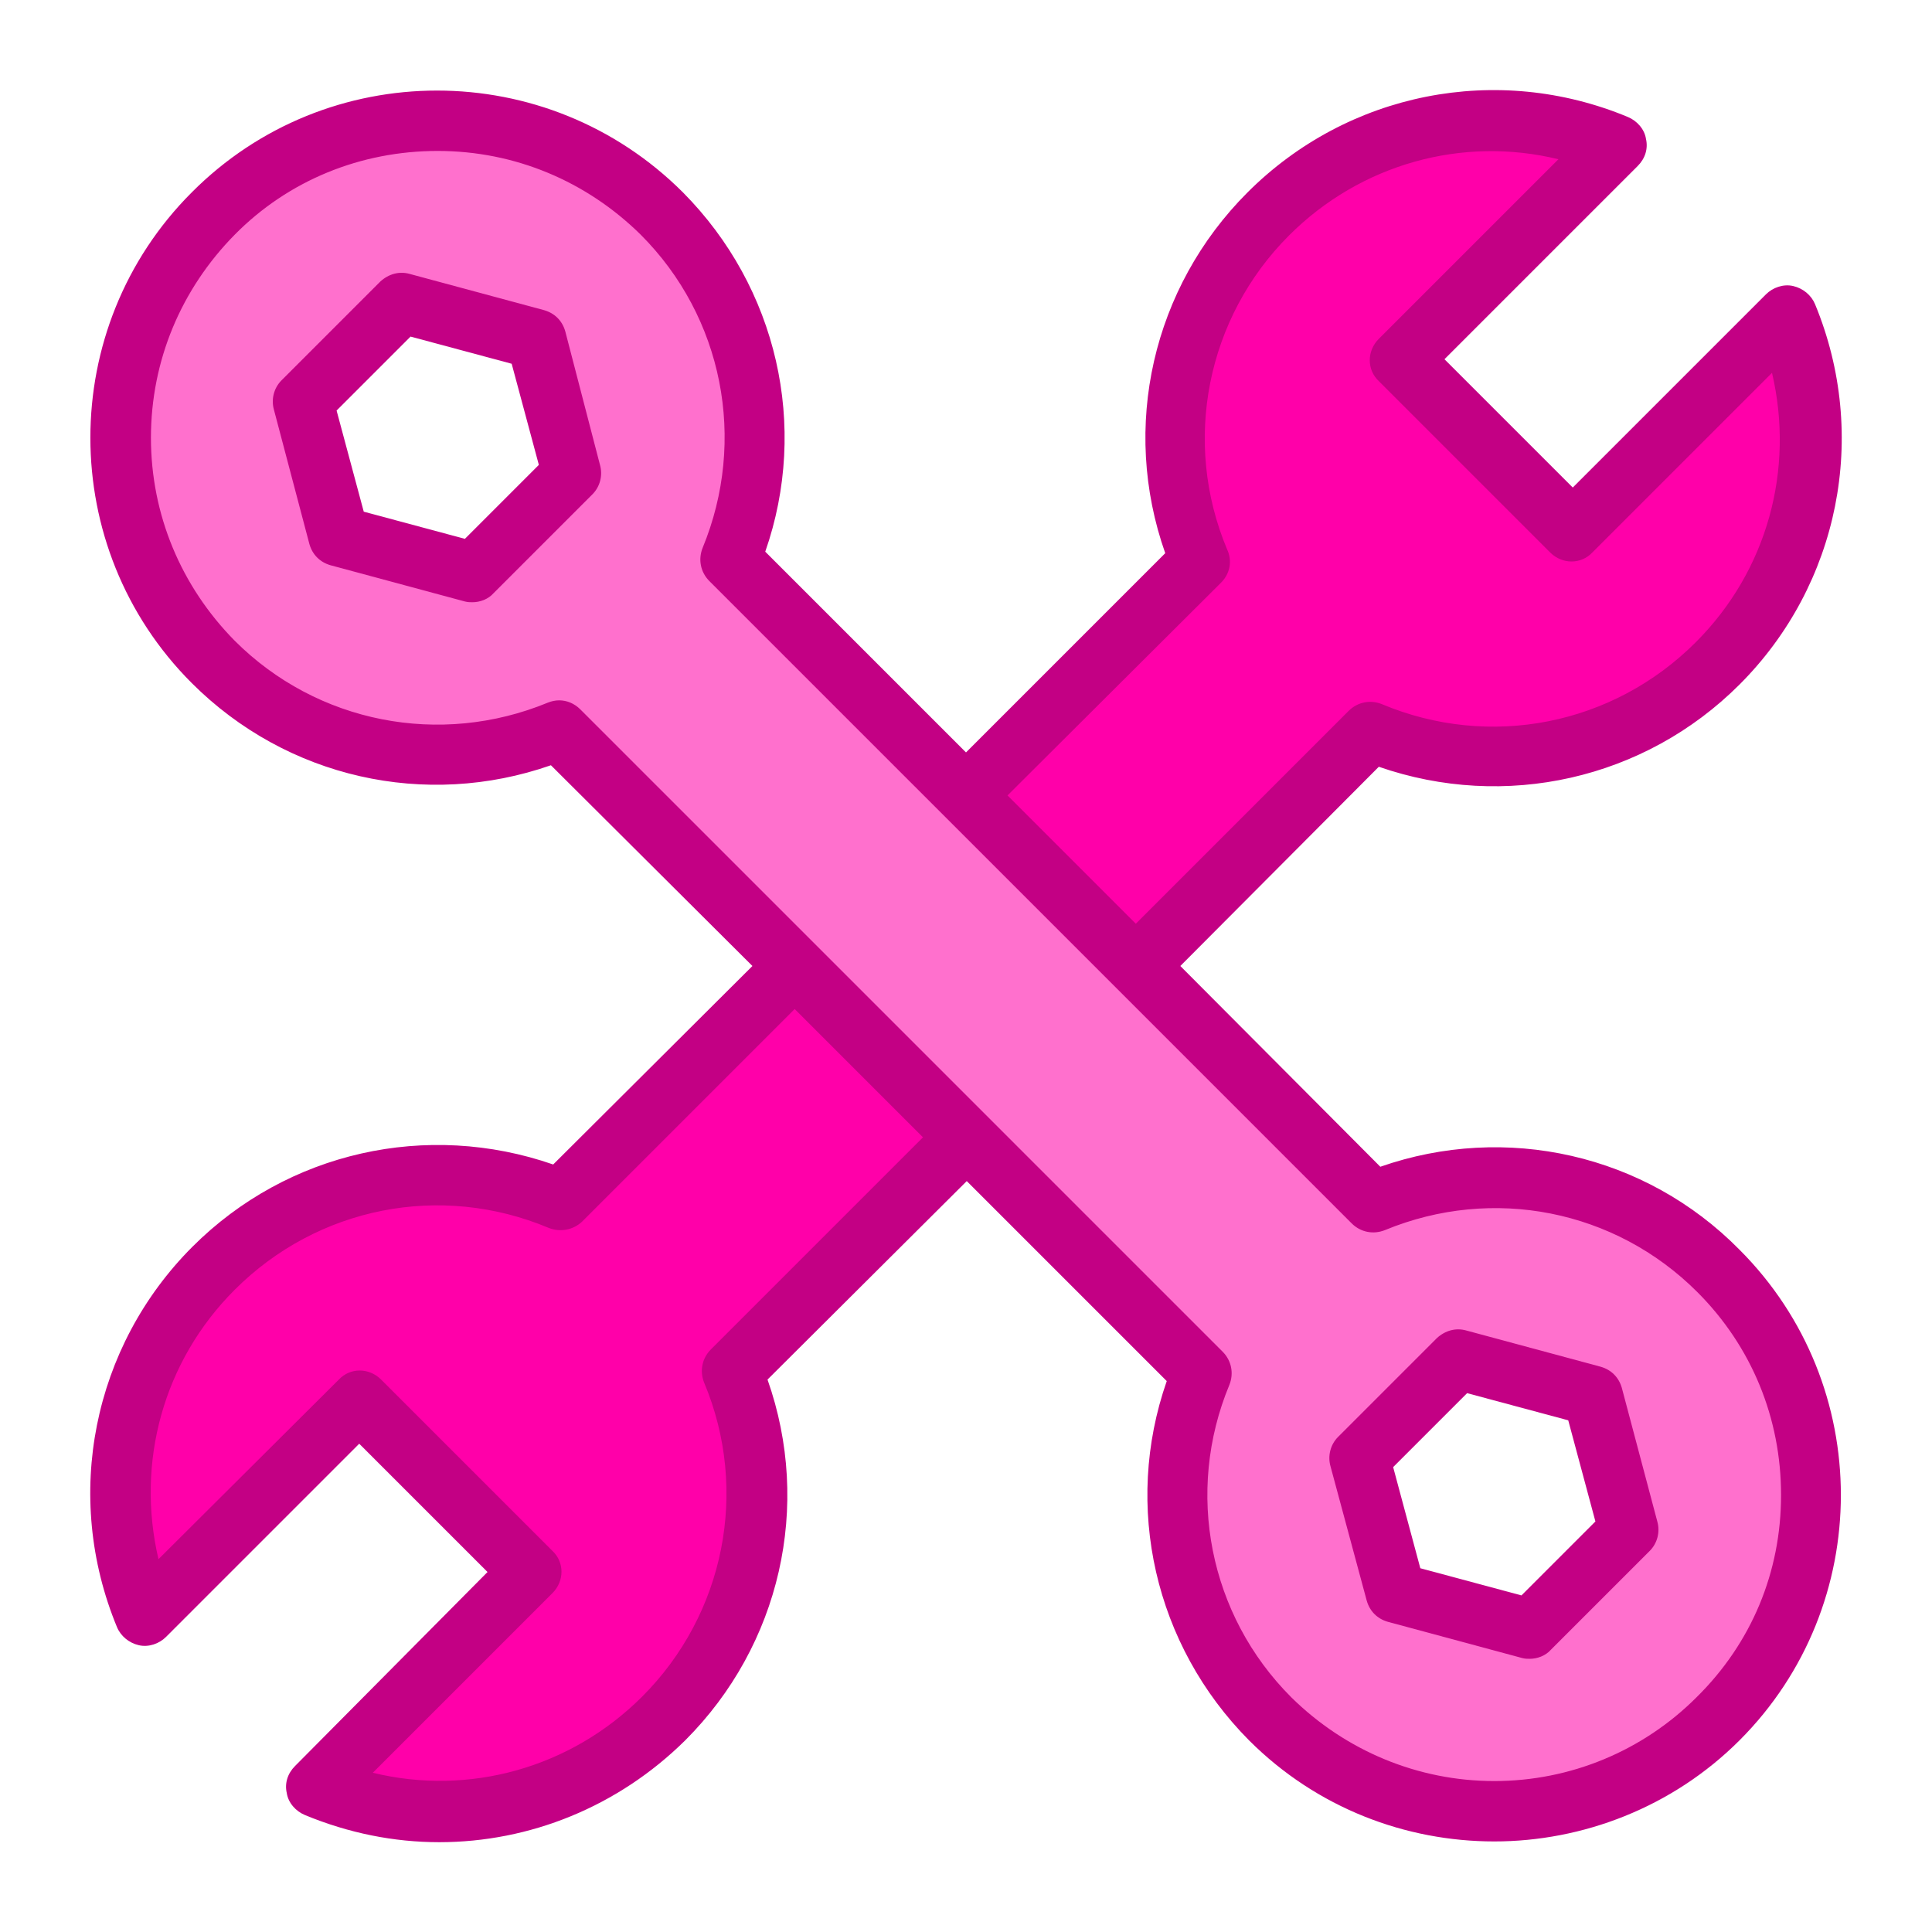 <?xml version="1.0" encoding="utf-8"?>
<!-- Generator: Adobe Illustrator 26.3.1, SVG Export Plug-In . SVG Version: 6.00 Build 0)  -->
<svg version="1.1" id="Layer_1" xmlns="http://www.w3.org/2000/svg" xmlns:xlink="http://www.w3.org/1999/xlink" x="0px" y="0px"
	 viewBox="0 0 256 256" style="enable-background:new 0 0 256 256;" xml:space="preserve">
<style type="text/css">
	.st0{fill:#FF00A9;}
	.st1{fill:#FF70CD;}
	.st2{fill:#C30084;}
</style>
<path class="st0" d="M185.6,47.7l28.4-28.4c-15.3-6.4-33.6-3.3-46,9.1c-12.4,12.4-15.4,30.7-9.1,46L74.3,159
	c-15.3-6.4-33.6-3.3-46,9.1c-12.4,12.4-15.4,30.7-9.1,46l28.4-28.4l22.7,22.7l-28.4,28.4c15.3,6.4,33.6,3.3,46-9.1s15.4-30.7,9.1-46
	L181.7,97c15.3,6.4,33.6,3.3,46-9.1s15.4-30.7,9.1-46l-28.4,28.4L185.6,47.7L185.6,47.7z"/>
<path class="st1" d="M227.7,168.3c-12.4-12.4-30.6-15.4-45.8-9.1L96.8,74.1c6.3-15.2,3.3-33.4-9.1-45.8c-16.4-16.4-43-16.4-59.4,0
	s-16.4,43,0,59.4c12.4,12.4,30.6,15.4,45.8,9.1l85.1,85.1c-6.3,15.2-3.3,33.4,9.1,45.8c16.4,16.4,43,16.4,59.4,0
	S244.1,184.7,227.7,168.3L227.7,168.3z M62.8,75.8L45,71l-4.8-17.8l13.1-13.1l17.8,4.8l4.8,17.8C75.9,62.8,62.8,75.8,62.8,75.8z
	 M202.8,215.8L185,211l-4.8-17.8l13.1-13.1l17.8,4.8l4.8,17.8L202.8,215.8z"/>
<g>
	<path class="st2" d="M182.9,154.6L156.4,128l26.3-26.4c16.7,5.8,35.2,1.7,47.8-10.9c13.2-13.2,17.2-33,10-50.4
		c-0.5-1.2-1.6-2.1-2.9-2.4c-1.3-0.3-2.7,0.2-3.6,1.1l-25.6,25.6l-17-17L217,22c1-1,1.4-2.3,1.1-3.6c-0.2-1.3-1.2-2.4-2.4-2.9
		c-17.3-7.2-37.1-3.3-50.4,10c-12.6,12.6-16.8,31.1-10.9,47.8L128,99.7l-26.6-26.6c5.8-16.6,1.6-35-10.9-47.6c-18-18-47.2-18-65.1,0
		c-17.9,17.9-17.9,47.1,0,65c12.6,12.6,31,16.7,47.6,10.9L99.7,128l-26.4,26.3c-16.7-5.8-35.2-1.7-47.8,10.9
		c-13.2,13.2-17.2,33-10,50.4c0.5,1.2,1.6,2.1,2.9,2.4s2.7-0.2,3.6-1.1l25.6-25.6l17,17L39.1,234c-1,1-1.4,2.3-1.1,3.6
		c0.2,1.3,1.2,2.4,2.4,2.9c5.8,2.4,11.8,3.6,17.8,3.6c12,0,23.7-4.7,32.6-13.5c12.6-12.6,16.8-31.1,10.9-47.8l26.4-26.3l26.5,26.5
		c-5.8,16.6-1.6,35,10.9,47.6c9,9,20.8,13.4,32.5,13.4s23.6-4.5,32.5-13.4c17.9-17.9,17.9-47.1,0-65
		C218,152.9,199.5,148.8,182.9,154.6L182.9,154.6z M161.8,77.2c1.2-1.2,1.5-2.9,0.8-4.4c-6-14.3-2.7-30.7,8.2-41.6
		c9.5-9.5,23-13.2,35.7-10.1l-23.8,23.8c-1.6,1.6-1.6,4.1,0,5.6l22.7,22.7c1.6,1.6,4.1,1.6,5.6,0l23.8-23.8
		c3,12.8-0.6,26.2-10.1,35.7c-11,11-27.3,14.2-41.6,8.2c-1.5-0.6-3.2-0.3-4.4,0.9l-28.2,28.2l-17-17L161.8,77.2L161.8,77.2z
		 M94.2,178.8c-1.2,1.2-1.5,2.9-0.9,4.4c6,14.3,2.7,30.7-8.2,41.6c-9.5,9.5-23,13.2-35.7,10.1l23.8-23.8c1.6-1.6,1.6-4.1,0-5.6
		l-22.7-22.7c-1.6-1.6-4.1-1.6-5.6,0L21,206.6c-3-12.8,0.6-26.2,10.1-35.7c11-11,27.3-14.2,41.6-8.2c1.5,0.6,3.2,0.3,4.4-0.8
		l28.2-28.2l17,17L94.2,178.8L94.2,178.8z M224.8,224.9C217.7,232,208.1,236,198,236s-19.7-4-26.9-11.1
		c-10.9-10.9-14.1-27.2-8.2-41.4c0.6-1.5,0.3-3.2-0.9-4.4L76.9,94c-0.8-0.8-1.8-1.2-2.8-1.2c-0.5,0-1,0.1-1.5,0.3
		C58.3,99,42,95.8,31.1,84.9C24,77.7,20,68.2,20,58s4-19.7,11.1-26.9S47.8,20,58,20s19.7,4,26.9,11.1C95.8,42,99,58.3,93.1,72.6
		c-0.6,1.5-0.3,3.2,0.9,4.4l85.1,85.1c1.2,1.2,2.9,1.5,4.4,0.9c14.3-5.9,30.5-2.7,41.4,8.2c7.2,7.2,11.1,16.7,11.1,26.9
		S232.1,217.7,224.8,224.9L224.8,224.9z"/>
	<path class="st2" d="M214.9,183.9c-0.4-1.4-1.4-2.4-2.8-2.8l-17.8-4.8c-1.4-0.4-2.8,0-3.9,1l-13.1,13.1c-1,1-1.4,2.5-1,3.9
		l4.8,17.8c0.4,1.4,1.4,2.4,2.8,2.8l17.8,4.8c0.4,0.1,0.7,0.1,1,0.1c1,0,2.1-0.4,2.8-1.2l13.1-13.1c1-1,1.4-2.5,1-3.9L214.9,183.9
		L214.9,183.9z M201.6,211.4l-13.4-3.6l-3.6-13.4l9.8-9.8l13.4,3.6l3.6,13.4L201.6,211.4z"/>
	<path class="st2" d="M74.9,43.9c-0.4-1.4-1.4-2.4-2.8-2.8l-17.8-4.8c-1.4-0.4-2.8,0-3.9,1L37.3,50.4c-1,1-1.4,2.5-1,3.9L41,72.1
		c0.4,1.4,1.4,2.4,2.8,2.8l17.8,4.8c0.4,0.1,0.7,0.1,1,0.1c1,0,2.1-0.4,2.8-1.2l13.1-13.1c1-1,1.4-2.5,1-3.9L74.9,43.9z M61.6,71.4
		l-13.4-3.6l-3.6-13.4l9.8-9.8l13.4,3.6l3.6,13.4C71.4,61.6,61.6,71.4,61.6,71.4z"/>
</g>
</svg>
